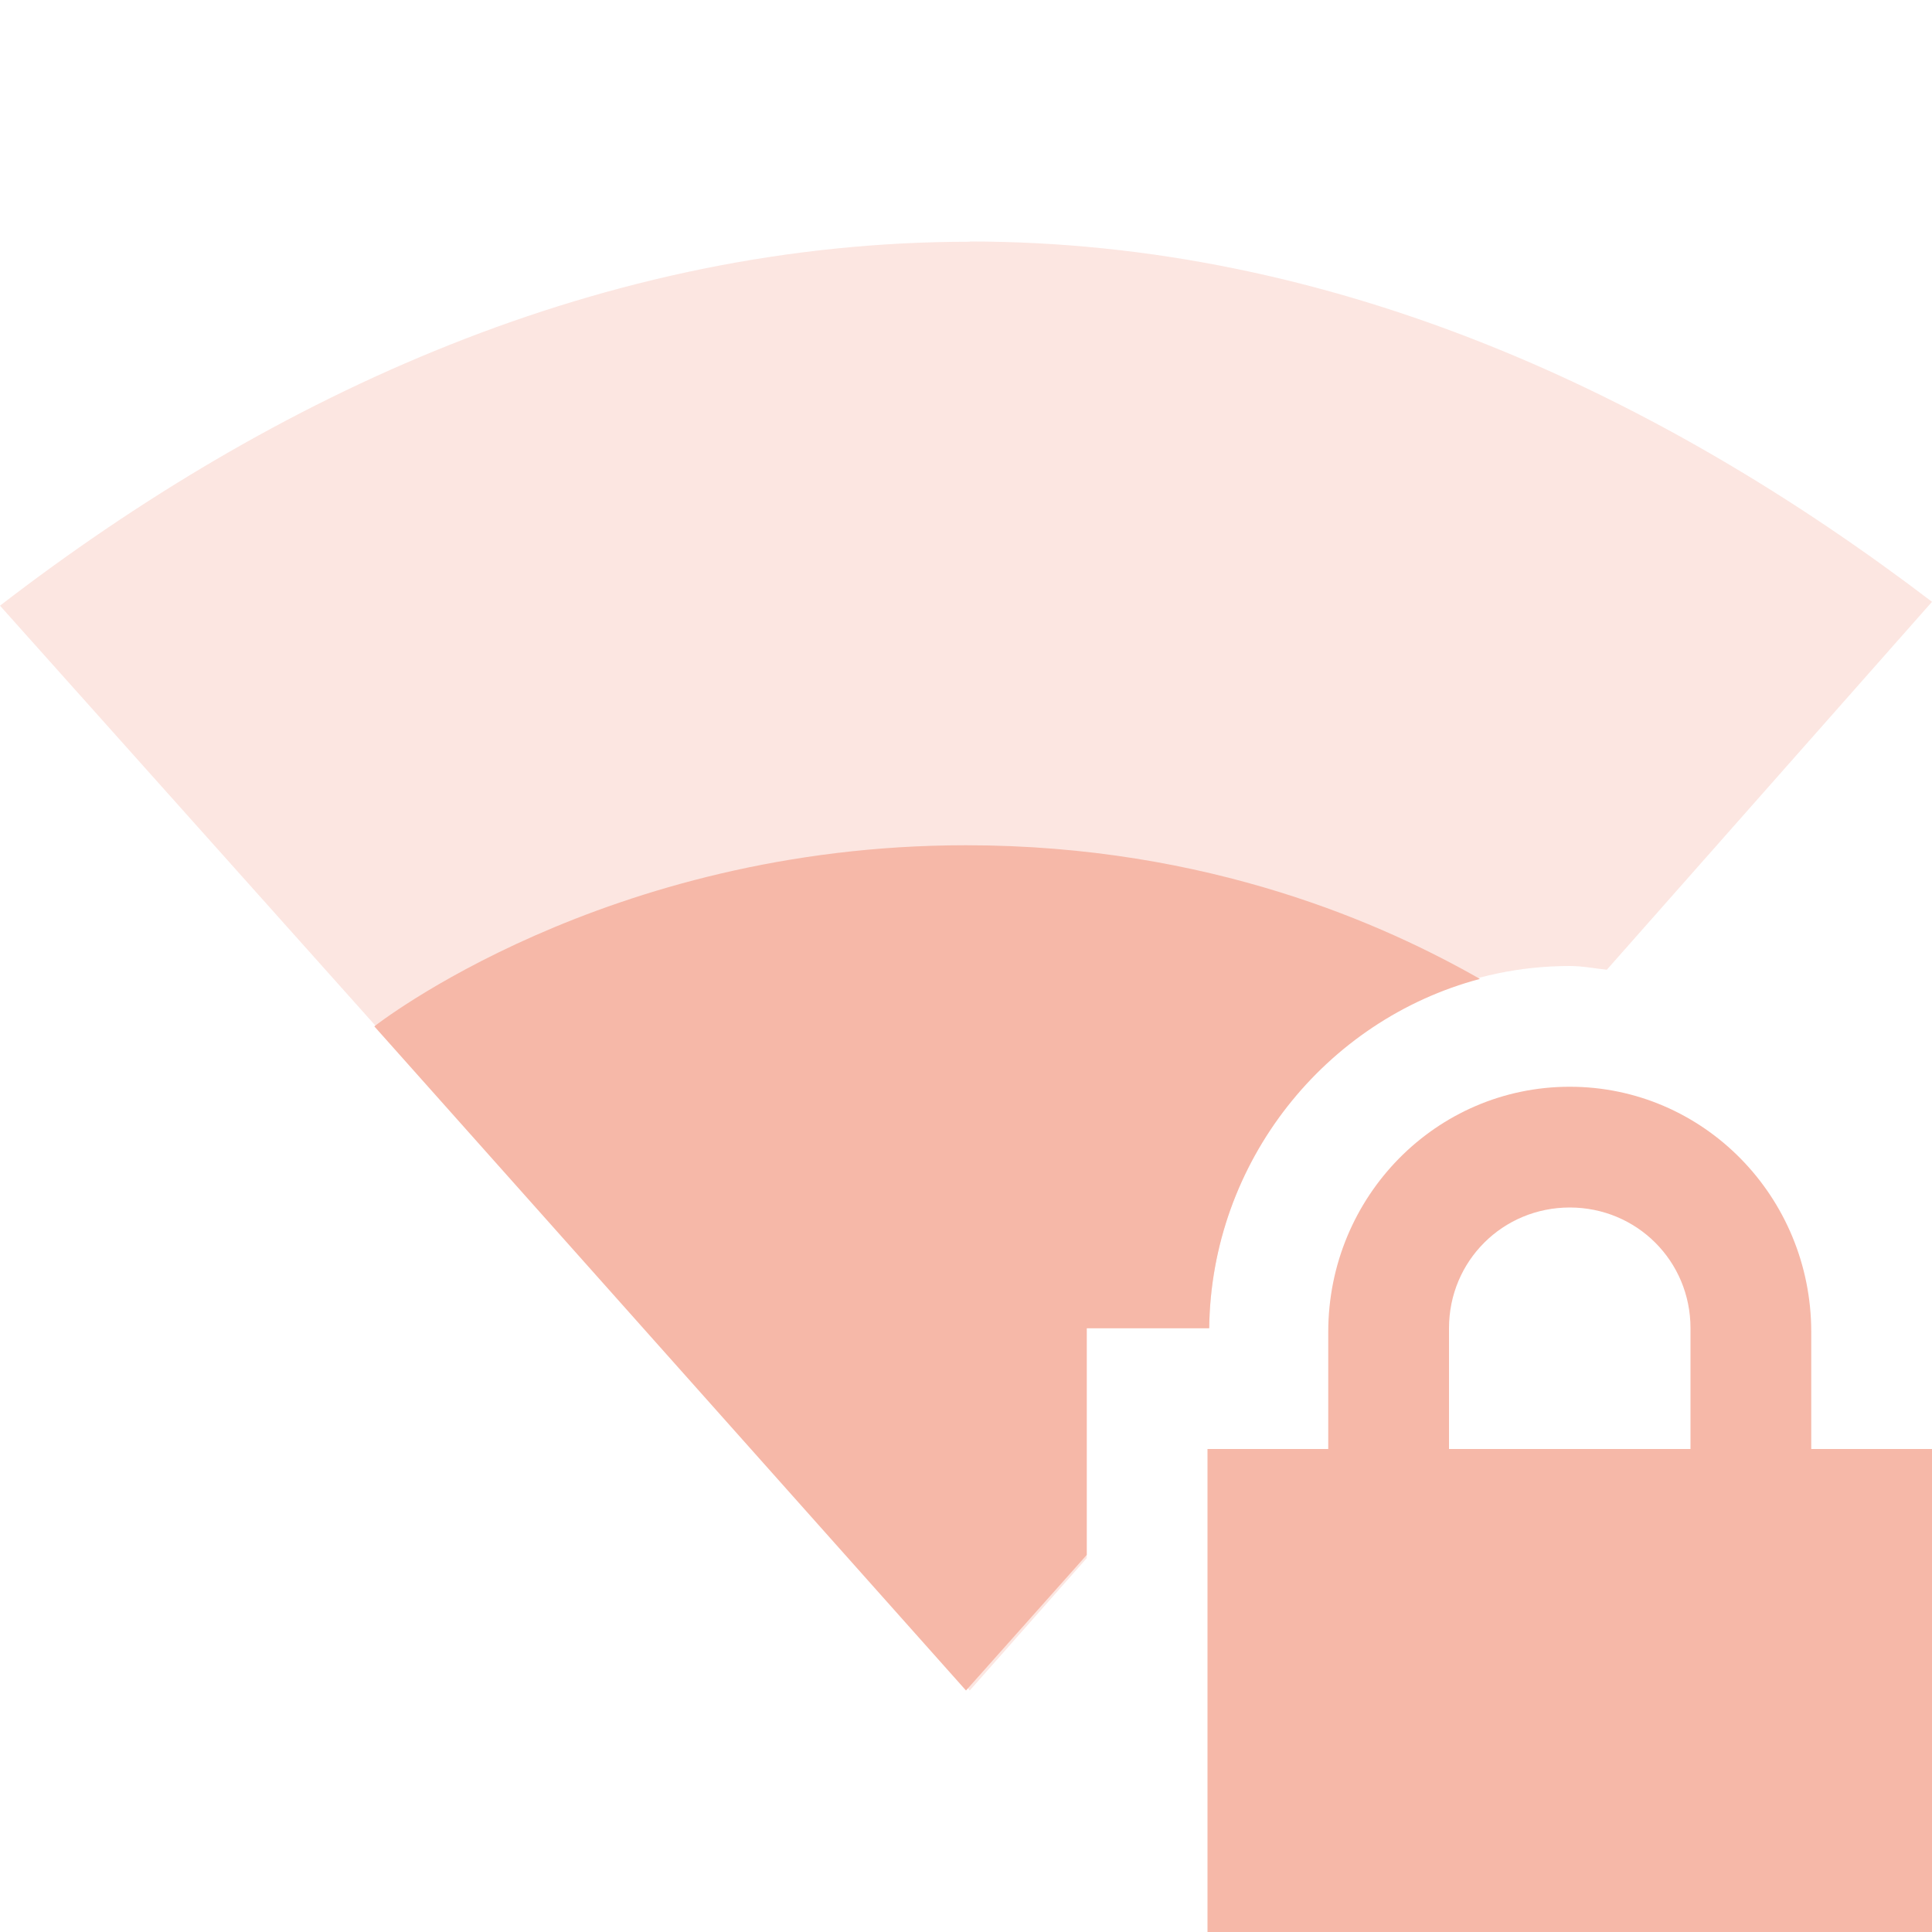 <svg xmlns="http://www.w3.org/2000/svg" width="16" height="16" version="1.1">
 <defs>
  <style id="current-color-scheme" type="text/css">
   .ColorScheme-Text { color:#f6b8a8; } .ColorScheme-Highlight { color:#4285f4; } .ColorScheme-NeutralText { color:#ff9800; } .ColorScheme-PositiveText { color:#4caf50; } .ColorScheme-NegativeText { color:#f44336; }
  </style>
 </defs>
 <path style="opacity:.35;fill:currentColor" class="ColorScheme-Text" d="M 8.029,2 8.031,2.002 C 4.997,2.002 2.265,3.271 0,5.016 L 8.031,14 9,12.904 V 11 H 10.014 C 10.033,9.365 11.356,8 13,8 13.105,8 13.204,8.02 13.307,8.031 L 16,4.984 C 13.742,3.263 11.04,2 8.029,2 Z"/>
 <path style="fill:currentColor" class="ColorScheme-Text" d="M 8,7 C 5,7 3.1,8.5 3.1,8.5 L 8,14 9,12.877 V 11 H 10.014 C 10.03,9.622 10.976,8.447 12.256,8.107 11.478,7.663 10.02,7 8,7 Z"/>
 <path style="fill:currentColor" class="ColorScheme-Text" d="M 13,9 C 11.892,9 11,9.911 11,11.031 V 12 H 10 V 16 H 16 V 12 H 15 V 11.031 C 15,9.911 14.108,9 13,9 Z M 13,10 C 13.554,10 14,10.442 14,11 V 12 H 12 V 11 C 12,10.442 12.446,10 13,10 Z"/>
</svg>
